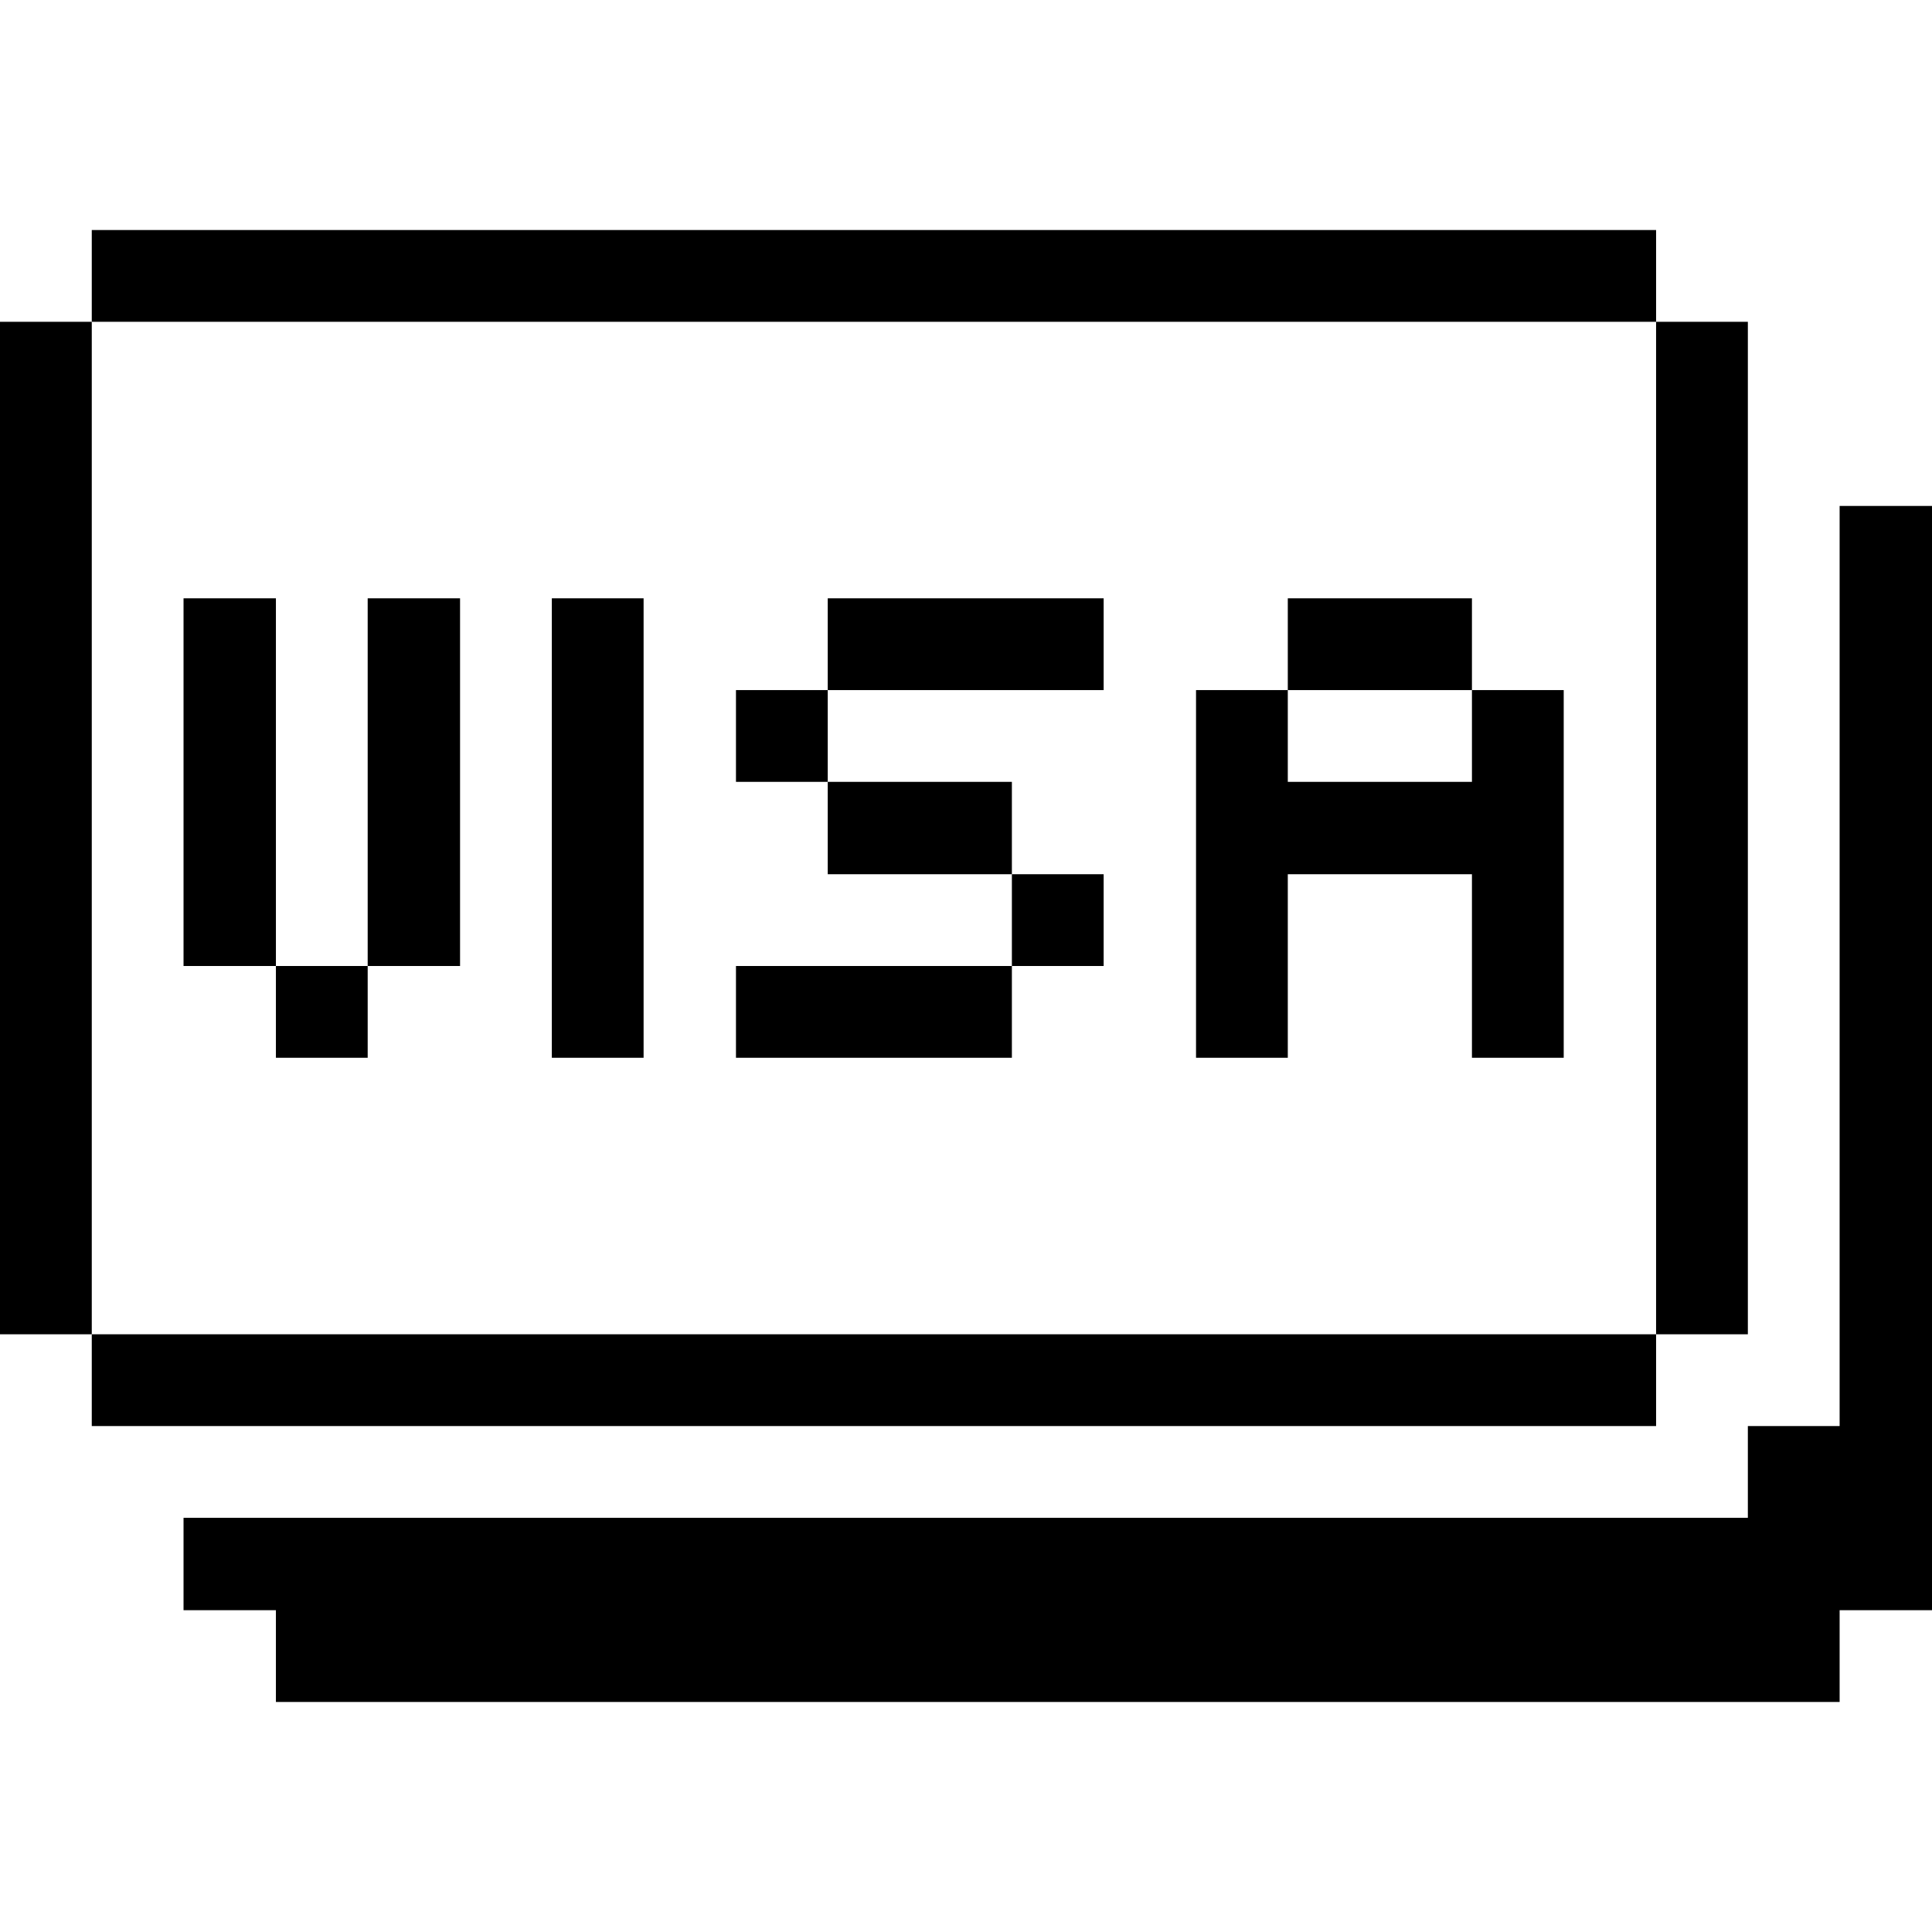 <svg xmlns="http://www.w3.org/2000/svg" viewBox="0 0 32 32" id="Money-Payments-Credit-Card-Visa--Streamline-Pixel">
  <desc>
    Money Payments Credit Card Visa Streamline Icon: https://streamlinehq.com
  </desc>
  <title>money-payments-credit-card-visa</title>
  <g>
    <path d="m30.47 23.62 -1.52 0 0 1.52 -25.91 0 0 1.53 1.53 0 0 1.52 25.9 0 0 -1.52 1.53 0 0 -18.29 -1.53 0 0 15.24z" fill="#000000" stroke-width="1"></path>
    <path d="M27.43 5.33h1.52V22.1h-1.52Z" fill="#000000" stroke-width="1"></path>
    <path d="M21.33 9.91h3.05v1.52h-3.05Z" fill="#000000" stroke-width="1"></path>
    <path d="m24.38 12.95 -3.05 0 0 -1.52 -1.52 0 0 6.09 1.52 0 0 -3.04 3.05 0 0 3.04 1.52 0 0 -6.09 -1.52 0 0 1.52z" fill="#000000" stroke-width="1"></path>
    <path d="M16.76 14.48h1.52V16h-1.52Z" fill="#000000" stroke-width="1"></path>
    <path d="M13.71 12.95h3.05v1.53h-3.05Z" fill="#000000" stroke-width="1"></path>
    <path d="M13.71 9.91h4.57v1.52h-4.57Z" fill="#000000" stroke-width="1"></path>
    <path d="M12.19 16h4.57v1.52h-4.57Z" fill="#000000" stroke-width="1"></path>
    <path d="M12.19 11.43h1.52v1.52h-1.52Z" fill="#000000" stroke-width="1"></path>
    <path d="M9.14 9.91h1.52v7.61H9.14Z" fill="#000000" stroke-width="1"></path>
    <path d="M6.09 9.91h1.53V16H6.09Z" fill="#000000" stroke-width="1"></path>
    <path d="M4.57 16h1.52v1.52H4.57Z" fill="#000000" stroke-width="1"></path>
    <path d="M3.04 9.91h1.53V16H3.04Z" fill="#000000" stroke-width="1"></path>
    <path d="M1.52 3.81h25.91v1.52H1.52Z" fill="#000000" stroke-width="1"></path>
    <path d="M1.52 22.1h25.91v1.52H1.52Z" fill="#000000" stroke-width="1"></path>
    <path d="M0 5.33h1.52V22.1H0Z" fill="#000000" stroke-width="1"></path>
  </g>
</svg>